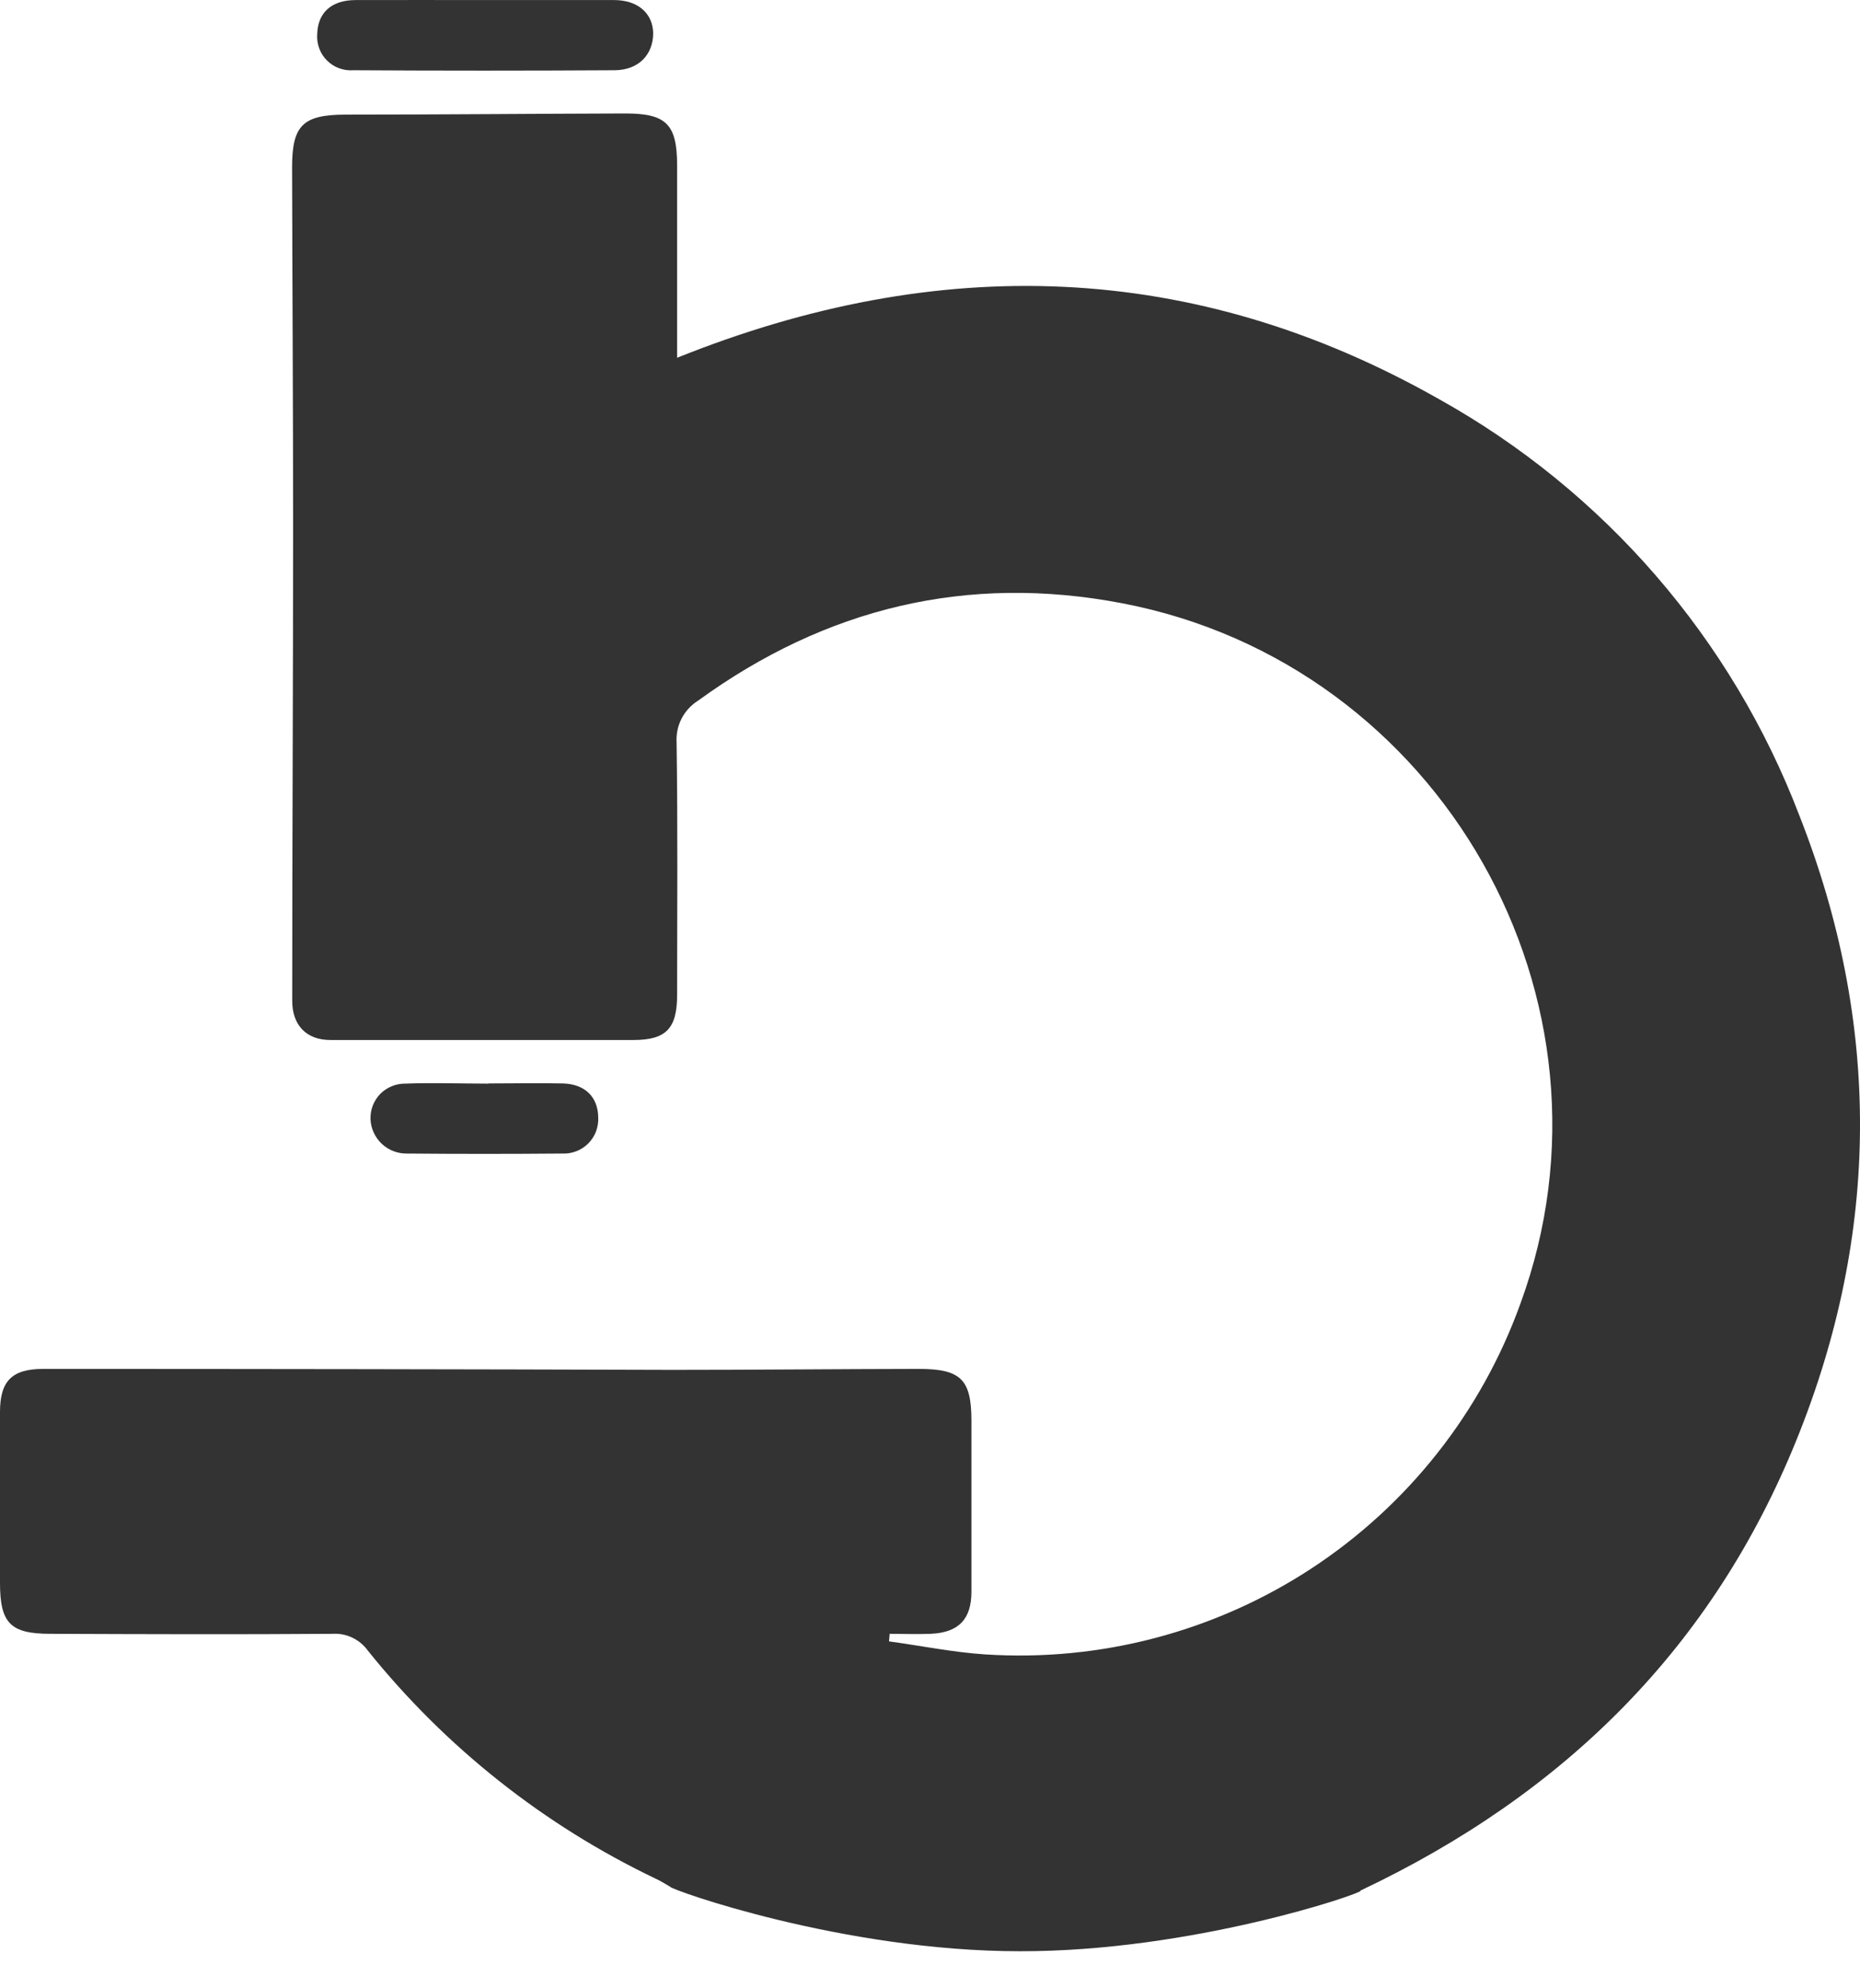 <svg width="29" height="31" viewBox="0 0 29 31" fill="none" xmlns="http://www.w3.org/2000/svg">
<path d="M21.206 29.479H21.216C21.223 29.525 18.585 30.428 15.899 30.422C13.142 30.422 10.438 29.457 10.446 29.415C10.37 29.372 10.297 29.323 10.219 29.289C8.478 28.456 6.946 27.242 5.737 25.737C5.675 25.651 5.593 25.581 5.497 25.535C5.402 25.488 5.296 25.467 5.19 25.473C3.722 25.484 2.254 25.479 0.783 25.473C0.162 25.473 0.001 25.306 0 24.684C0 23.793 0 22.903 0 22.011C0.001 21.529 0.188 21.343 0.676 21.343C3.95 21.343 7.224 21.348 10.498 21.358C11.773 21.358 13.049 21.345 14.324 21.343C14.979 21.343 15.145 21.504 15.146 22.147C15.146 23.037 15.146 23.927 15.146 24.818C15.146 25.246 14.945 25.455 14.509 25.473C14.297 25.482 14.084 25.473 13.871 25.473L13.861 25.591C14.365 25.66 14.857 25.761 15.359 25.794C17.155 25.911 18.94 25.441 20.446 24.455C21.951 23.468 23.095 22.02 23.705 20.326C25.439 15.601 22.469 10.358 17.499 9.406C15.08 8.942 12.874 9.478 10.884 10.924C10.774 10.993 10.685 11.09 10.626 11.205C10.567 11.321 10.541 11.45 10.549 11.579C10.568 12.89 10.558 14.202 10.557 15.513C10.557 16.034 10.387 16.214 9.879 16.215C8.303 16.215 6.727 16.215 5.151 16.215C4.774 16.215 4.554 15.98 4.556 15.598C4.556 13.144 4.57 10.688 4.57 8.236C4.57 6.359 4.558 4.482 4.554 2.606C4.554 1.954 4.724 1.788 5.388 1.787C6.842 1.787 8.297 1.773 9.751 1.769C10.391 1.769 10.557 1.939 10.557 2.581V5.578C14.632 3.941 18.603 4.052 22.431 6.22C25.011 7.657 27.002 9.957 28.055 12.716C29.33 15.957 29.315 19.226 28.01 22.45C26.706 25.673 24.406 27.966 21.206 29.479Z" fill="#333333"/>
<path d="M7.593 0.001C8.254 0.001 8.915 0.001 9.576 0.001C9.942 0.001 10.178 0.206 10.184 0.516C10.184 0.85 9.959 1.093 9.583 1.095C8.224 1.103 6.866 1.103 5.509 1.095C5.433 1.101 5.358 1.09 5.287 1.064C5.216 1.038 5.151 0.996 5.098 0.943C5.044 0.889 5.003 0.825 4.977 0.754C4.951 0.683 4.94 0.607 4.946 0.531C4.955 0.198 5.166 0.004 5.537 0.001C6.223 -0.001 6.908 0.001 7.593 0.001Z" fill="#333333"/>
<path d="M7.617 16.892C8.002 16.892 8.387 16.884 8.771 16.892C9.12 16.9 9.322 17.102 9.327 17.419C9.331 17.495 9.319 17.57 9.293 17.641C9.266 17.711 9.224 17.775 9.171 17.829C9.117 17.882 9.053 17.924 8.983 17.95C8.912 17.977 8.837 17.989 8.761 17.985C7.956 17.992 7.152 17.992 6.347 17.985C6.201 17.988 6.06 17.934 5.953 17.834C5.847 17.734 5.783 17.597 5.777 17.451C5.774 17.378 5.786 17.306 5.812 17.238C5.838 17.17 5.878 17.108 5.928 17.056C5.979 17.005 6.04 16.963 6.107 16.936C6.174 16.908 6.246 16.894 6.318 16.895C6.75 16.878 7.184 16.895 7.617 16.895V16.892Z" fill="#333333"/>
</svg>
